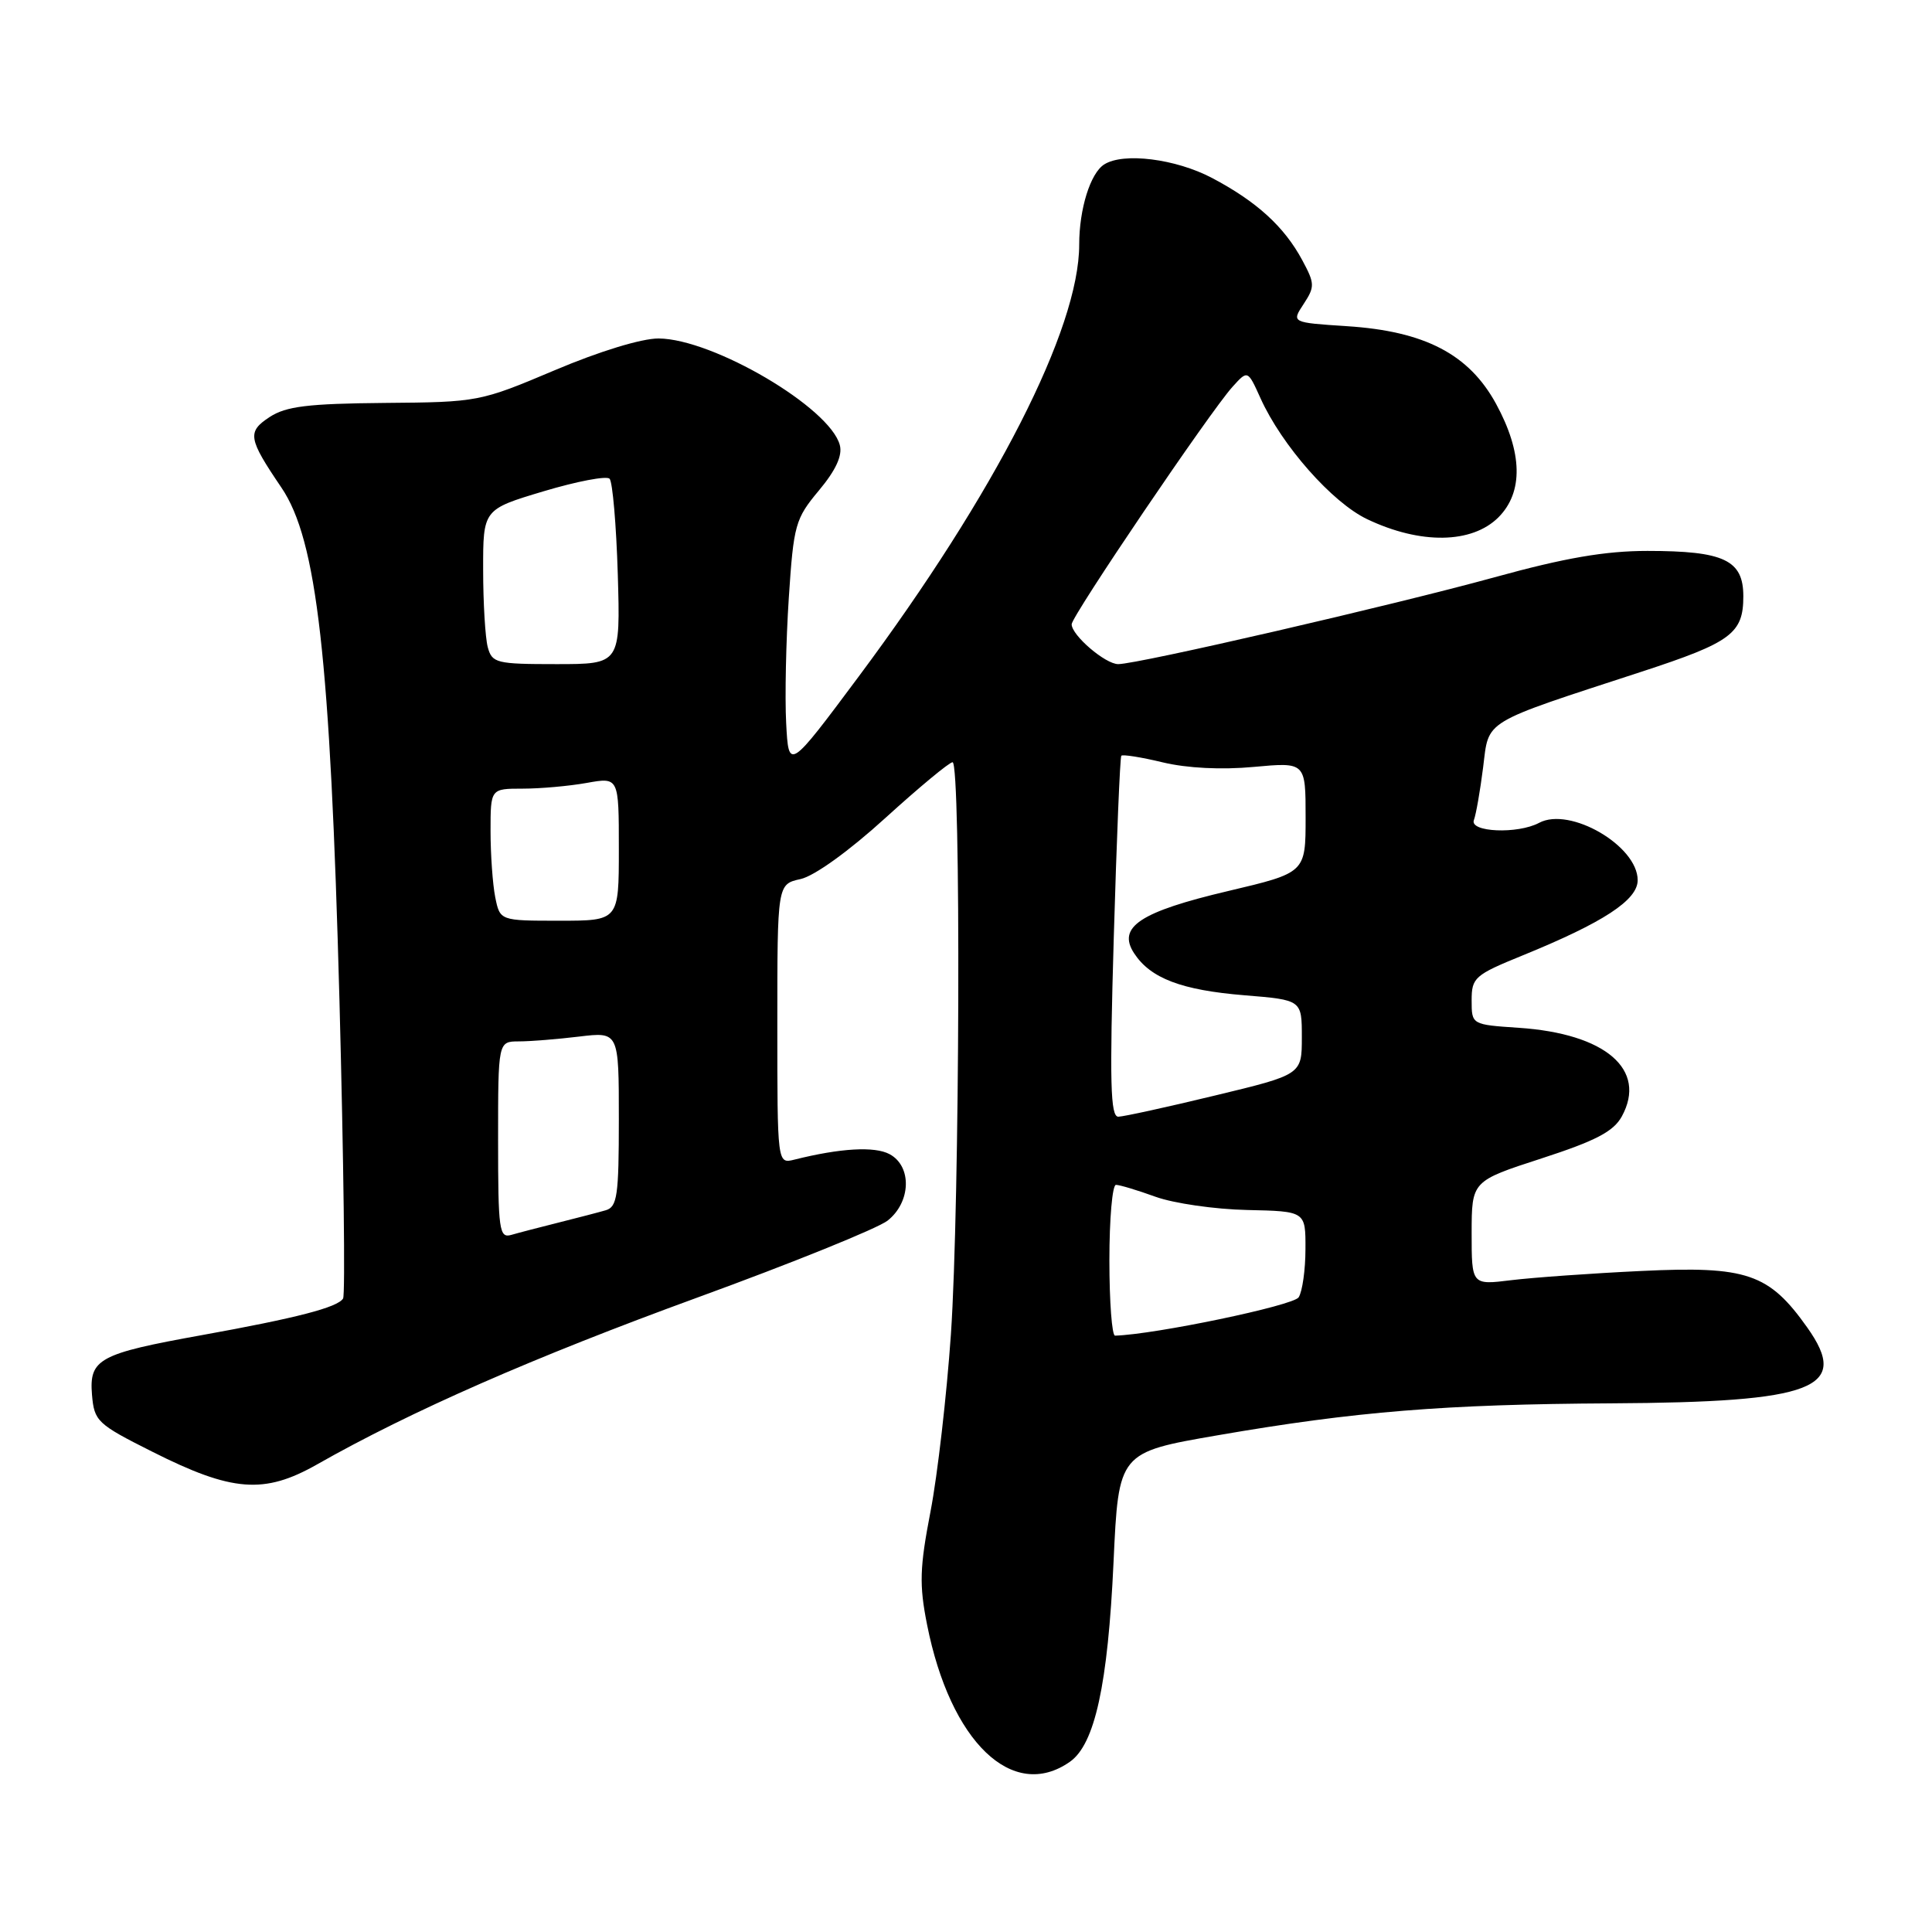 <?xml version="1.0" encoding="UTF-8" standalone="no"?>
<!DOCTYPE svg PUBLIC "-//W3C//DTD SVG 1.1//EN" "http://www.w3.org/Graphics/SVG/1.1/DTD/svg11.dtd" >
<svg xmlns="http://www.w3.org/2000/svg" xmlns:xlink="http://www.w3.org/1999/xlink" version="1.1" viewBox="0 0 256 256">
 <g >
 <path fill="currentColor"
d=" M 141.76 233.45 C 145.07 231.14 146.80 223.25 147.55 206.98 C 148.22 192.45 148.22 192.45 161.36 190.18 C 179.58 187.03 191.42 186.07 213.50 185.95 C 240.50 185.80 245.20 183.98 239.47 175.90 C 234.39 168.73 231.47 167.74 217.50 168.41 C 210.90 168.72 203.14 169.28 200.25 169.63 C 195.00 170.28 195.00 170.28 195.00 163.39 C 195.01 156.50 195.01 156.50 204.25 153.50 C 211.46 151.16 213.80 149.93 214.90 147.93 C 218.29 141.73 212.75 136.96 201.25 136.19 C 195.00 135.77 195.00 135.77 195.00 132.56 C 195.00 129.54 195.39 129.19 201.75 126.60 C 212.45 122.24 217.00 119.27 217.00 116.63 C 217.00 112.07 208.02 106.85 203.94 109.03 C 201.10 110.55 194.68 110.27 195.30 108.66 C 195.58 107.92 196.13 104.78 196.52 101.69 C 197.32 95.29 196.19 95.97 217.50 89.01 C 229.41 85.12 231.00 83.94 231.00 79.01 C 231.00 74.21 228.45 73.00 218.30 73.00 C 212.70 73.00 207.36 73.92 198.04 76.49 C 184.64 80.18 150.78 88.00 148.17 88.00 C 146.46 88.00 142.00 84.18 142.00 82.72 C 142.00 81.63 160.35 54.53 163.31 51.26 C 165.33 49.02 165.33 49.02 167.02 52.76 C 169.84 59.02 176.53 66.60 181.17 68.80 C 188.23 72.16 195.04 72.05 198.55 68.55 C 201.87 65.22 201.76 59.97 198.23 53.50 C 194.64 46.93 188.78 43.88 178.46 43.22 C 171.12 42.74 171.12 42.74 172.74 40.28 C 174.24 37.99 174.22 37.57 172.56 34.48 C 170.16 30.02 166.51 26.70 160.60 23.58 C 155.78 21.04 148.85 20.17 146.31 21.79 C 144.48 22.95 143.00 27.69 143.00 32.41 C 143.00 43.58 131.91 65.30 113.80 89.62 C 104.50 102.10 104.50 102.10 104.17 95.80 C 103.99 92.34 104.15 84.88 104.52 79.23 C 105.16 69.51 105.38 68.74 108.51 64.99 C 110.75 62.31 111.65 60.36 111.28 58.98 C 109.99 54.02 94.49 44.90 87.27 44.85 C 85.03 44.84 79.44 46.54 73.50 49.06 C 63.61 53.24 63.36 53.29 50.96 53.39 C 40.81 53.48 37.90 53.84 35.74 55.25 C 32.72 57.23 32.87 58.09 37.29 64.61 C 42.00 71.55 43.76 87.14 44.98 132.55 C 45.54 153.80 45.76 171.58 45.46 172.06 C 44.73 173.24 39.33 174.64 26.70 176.92 C 13.10 179.37 11.80 180.08 12.19 184.82 C 12.49 188.32 12.87 188.69 20.18 192.36 C 30.76 197.69 35.00 198.02 42.00 194.05 C 54.45 186.98 70.76 179.83 92.36 171.95 C 104.93 167.37 116.29 162.77 117.61 161.74 C 120.72 159.29 120.86 154.53 117.87 152.93 C 115.89 151.87 111.36 152.13 105.25 153.66 C 103.00 154.22 103.00 154.22 103.00 135.69 C 103.00 117.16 103.00 117.16 106.08 116.48 C 107.90 116.08 112.50 112.77 117.30 108.40 C 121.78 104.33 125.79 101.00 126.22 101.00 C 127.35 101.00 127.18 159.54 126.00 176.81 C 125.44 184.89 124.23 195.45 123.30 200.27 C 121.86 207.73 121.79 209.98 122.84 215.27 C 125.92 230.82 134.18 238.76 141.76 233.45 Z  M 147.00 167.00 C 147.00 161.50 147.39 157.00 147.87 157.00 C 148.36 157.00 150.72 157.71 153.12 158.58 C 155.53 159.45 160.99 160.24 165.25 160.33 C 173.00 160.50 173.00 160.50 172.98 165.50 C 172.98 168.25 172.57 171.13 172.08 171.90 C 171.39 173.00 153.01 176.83 147.75 176.98 C 147.34 176.99 147.00 172.50 147.00 167.00 Z  M 66.00 151.07 C 66.00 138.00 66.00 138.00 68.75 137.99 C 70.26 137.99 73.86 137.70 76.75 137.35 C 82.00 136.72 82.00 136.72 82.00 148.29 C 82.00 158.45 81.79 159.93 80.25 160.37 C 79.29 160.65 76.47 161.38 74.00 162.00 C 71.53 162.62 68.71 163.35 67.75 163.63 C 66.15 164.09 66.00 163.04 66.00 151.07 Z  M 147.58 124.25 C 147.96 111.19 148.41 100.34 148.58 100.14 C 148.75 99.94 151.23 100.33 154.08 101.02 C 157.30 101.79 161.86 102.02 166.13 101.62 C 173.00 100.99 173.00 100.99 173.00 108.31 C 173.00 115.64 173.00 115.64 162.76 118.06 C 151.04 120.82 148.00 122.84 150.28 126.32 C 152.45 129.64 156.57 131.20 164.91 131.88 C 172.50 132.50 172.50 132.50 172.50 137.44 C 172.50 142.39 172.50 142.39 161.00 145.16 C 154.68 146.69 148.91 147.95 148.19 147.97 C 147.13 147.99 147.02 143.49 147.58 124.25 Z  M 65.62 118.88 C 65.28 117.16 65.00 113.22 65.00 110.12 C 65.00 104.50 65.00 104.50 69.25 104.50 C 71.59 104.50 75.41 104.16 77.75 103.74 C 82.00 102.98 82.00 102.98 82.00 112.49 C 82.00 122.00 82.00 122.00 74.12 122.00 C 66.25 122.00 66.25 122.00 65.62 118.88 Z  M 64.63 85.75 C 64.30 84.51 64.02 79.90 64.02 75.50 C 64.01 67.50 64.01 67.50 72.02 65.10 C 76.43 63.78 80.36 63.03 80.77 63.43 C 81.17 63.84 81.66 69.53 81.86 76.08 C 82.21 88.00 82.21 88.00 73.72 88.00 C 65.76 88.00 65.20 87.86 64.63 85.75 Z "/>
</g>
</svg>